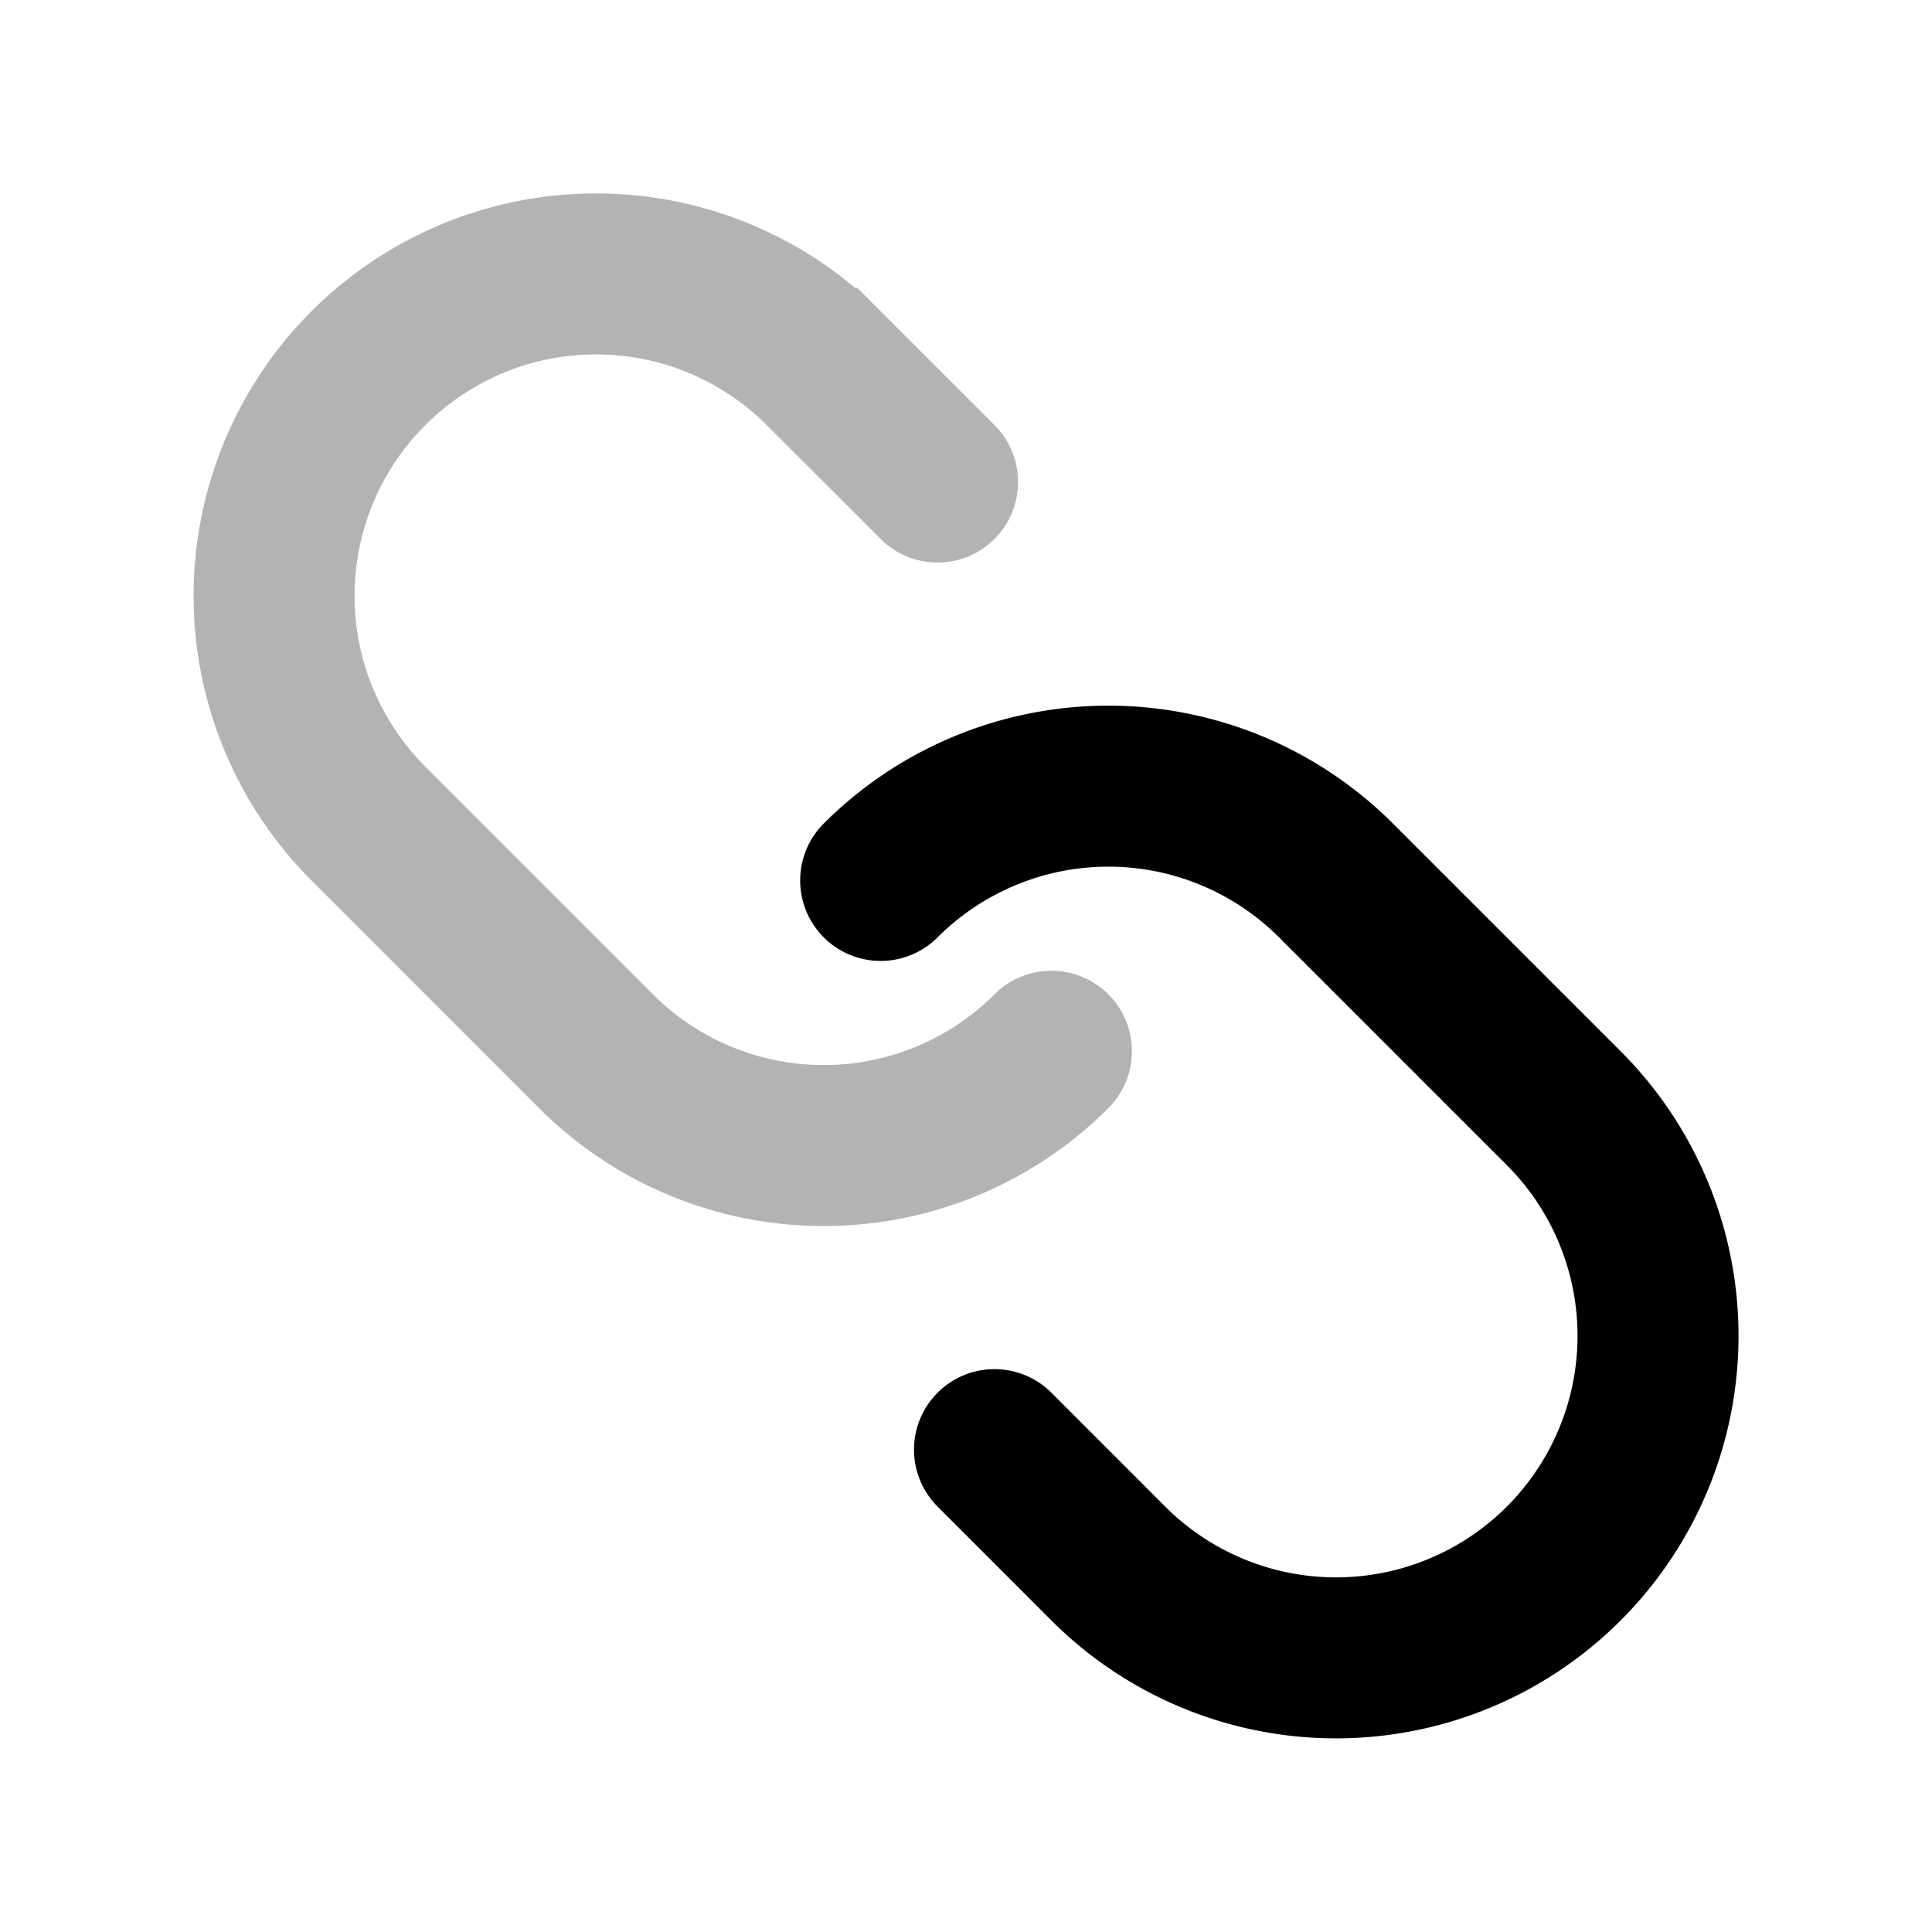 <svg xmlns="http://www.w3.org/2000/svg" width="24" height="24" fill="none">
    <path stroke="currentColor" stroke-linecap="round" stroke-width="2" d="m11.647 5.988-1.415-1.414a4 4 0 0 0-5.656 0v0a4 4 0 0 0 0 5.656l2.828 2.829a4 4 0 0 0 5.657 0" opacity=".3"/>
    <path stroke="currentColor" stroke-linecap="round" stroke-width="2" d="m12.354 18.008 1.414 1.415a4 4 0 0 0 5.657 0v0a4 4 0 0 0 0-5.657l-2.829-2.829a4 4 0 0 0-5.656 0"/>
</svg>